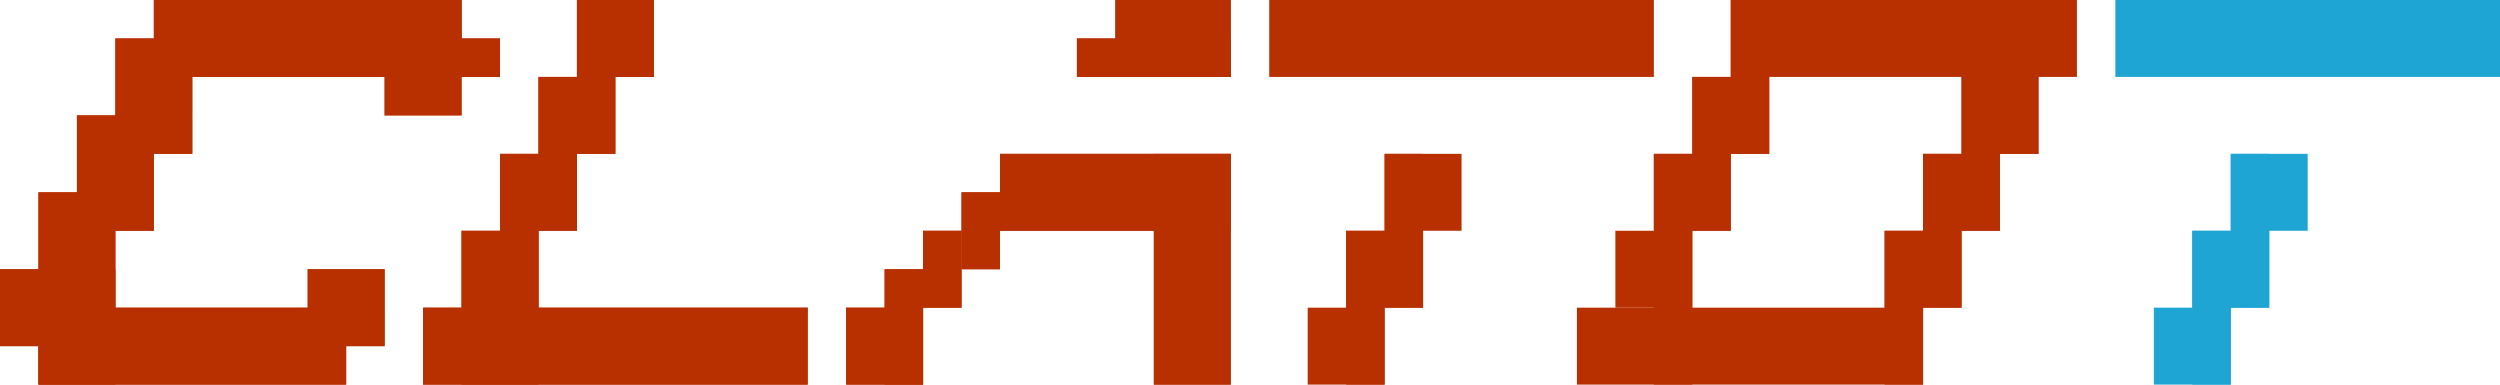 <svg width="65" height="10" viewBox="0 0 65 10" fill="none" xmlns="http://www.w3.org/2000/svg">
<rect x="55" width="10" height="2" fill="#1FA5D4"/>
<rect x="58" y="4" width="2" height="2" fill="#1FA5D4"/>
<rect x="57" y="6" width="2" height="2" fill="#1FA5D4"/>
<rect x="56" y="8" width="2" height="2" fill="#1FA5D4"/>
<rect x="45" width="9" height="2" fill="#B82F00"/>
<rect x="41" y="8" width="9" height="2" fill="#B82F00"/>
<rect x="42" y="6" width="2" height="2" fill="#B82F00"/>
<rect x="43" y="4" width="2" height="2" fill="#B82F00"/>
<rect x="44" y="2" width="2" height="2" fill="#B82F00"/>
<rect x="49" y="6" width="2" height="2" fill="#B82F00"/>
<rect x="50" y="4" width="2" height="2" fill="#B82F00"/>
<rect x="51" y="2" width="2" height="2" fill="#B82F00"/>
<rect x="33" width="10" height="2" fill="#B82F00"/>
<rect x="36" y="4" width="2" height="2" fill="#B82F00"/>
<rect x="35" y="6" width="2" height="2" fill="#B82F00"/>
<rect x="34" y="8" width="2" height="2" fill="#B82F00"/>
<rect x="28" y="1" width="4" height="1" fill="#B82F00"/>
<rect x="29" width="3" height="1" fill="#B82F00"/>
<path d="M30 4H32V10H30V6V4Z" fill="#B82F00"/>
<rect x="26" y="4" width="4" height="2" fill="#B82F00"/>
<rect x="25" y="5" width="1" height="2" fill="#B82F00"/>
<rect x="24" y="6" width="1" height="2" fill="#B82F00"/>
<rect x="23" y="7" width="1" height="1" fill="#B82F00"/>
<rect x="22" y="8" width="2" height="2" fill="#B82F00"/>
<rect x="11" y="8" width="10" height="2" fill="#B82F00"/>
<rect x="12" y="6" width="2" height="2" fill="#B82F00"/>
<rect x="13" y="4" width="2" height="2" fill="#B82F00"/>
<rect x="14" y="2" width="2" height="2" fill="#B82F00"/>
<rect x="15" width="2" height="2" fill="#B82F00"/>
<rect x="1" y="9" width="8" height="1" fill="#B82F00"/>
<rect y="8" width="10" height="1" fill="#B82F00"/>
<rect x="8" y="7" width="2" height="1" fill="#B82F00"/>
<rect y="7" width="3" height="1" fill="#B82F00"/>
<rect x="1" y="6" width="2" height="1" fill="#B82F00"/>
<rect x="1" y="5" width="3" height="1" fill="#B82F00"/>
<rect x="2" y="4" width="2" height="1" fill="#B82F00"/>
<rect x="2" y="3" width="3" height="1" fill="#B82F00"/>
<rect x="4" width="8" height="1" fill="#B82F00"/>
<rect x="3" y="1" width="10" height="1" fill="#B82F00"/>
<rect x="3" y="2" width="2" height="1" fill="#B82F00"/>
<rect x="10" y="2" width="2" height="1" fill="#B82F00"/>
<rect x="4" width="8" height="2" fill="#B82F00"/>
<rect x="10" width="2" height="3" fill="#B82F00"/>
<rect x="3" y="1" width="2" height="3" fill="#B82F00"/>
<rect x="2" y="3" width="2" height="3" fill="#B82F00"/>
<rect x="1" y="5" width="2" height="5" fill="#B82F00"/>
<rect x="1" y="8" width="8" height="2" fill="#B82F00"/>
<rect y="7" width="3" height="2" fill="#B82F00"/>
<rect x="8" y="7" width="2" height="2" fill="#B82F00"/>
<rect x="12" y="1" width="1" height="1" fill="#B82F00"/>
<rect x="11" y="8" width="10" height="2" fill="#B82F00"/>
<rect x="12" y="6" width="2" height="4" fill="#B82F00"/>
<rect x="13" y="4" width="1" height="4" fill="#B82F00"/>
<rect x="14" y="2" width="1" height="4" fill="#B82F00"/>
<rect x="15" width="1" height="4" fill="#B82F00"/>
<rect x="16" width="1" height="2" fill="#B82F00"/>
<rect x="29" width="3" height="2" fill="#B82F00"/>
<rect x="30" y="4" width="2" height="6" fill="#B82F00"/>
<rect x="26" y="4" width="6" height="2" fill="#B82F00"/>
<rect x="25" y="5" width="1" height="2" fill="#B82F00"/>
<rect x="24" y="6" width="1" height="2" fill="#B82F00"/>
<rect x="23" y="7" width="1" height="3" fill="#B82F00"/>
<rect x="22" y="8" width="2" height="2" fill="#B82F00"/>
<rect x="28" y="1" width="4" height="1" fill="#B82F00"/>
<rect x="35" y="6" width="1" height="4" fill="#B82F00"/>
<rect x="36" y="4" width="1" height="4" fill="#B82F00"/>
<rect x="57" y="6" width="1" height="4" fill="#1FA5D4"/>
<rect x="58" y="4" width="1" height="4" fill="#1FA5D4"/>
<rect x="43" y="4" width="1" height="6" fill="#B82F00"/>
<rect x="44" y="2" width="1" height="4" fill="#B82F00"/>
<rect x="45" width="1" height="4" fill="#B82F00"/>
<rect x="51" width="1" height="6" fill="#B82F00"/>
<rect x="49" y="6" width="1" height="4" fill="#B82F00"/>
<rect x="50" y="4" width="1" height="4" fill="#B82F00"/>
<rect x="52" width="1" height="4" fill="#B82F00"/>
</svg>

